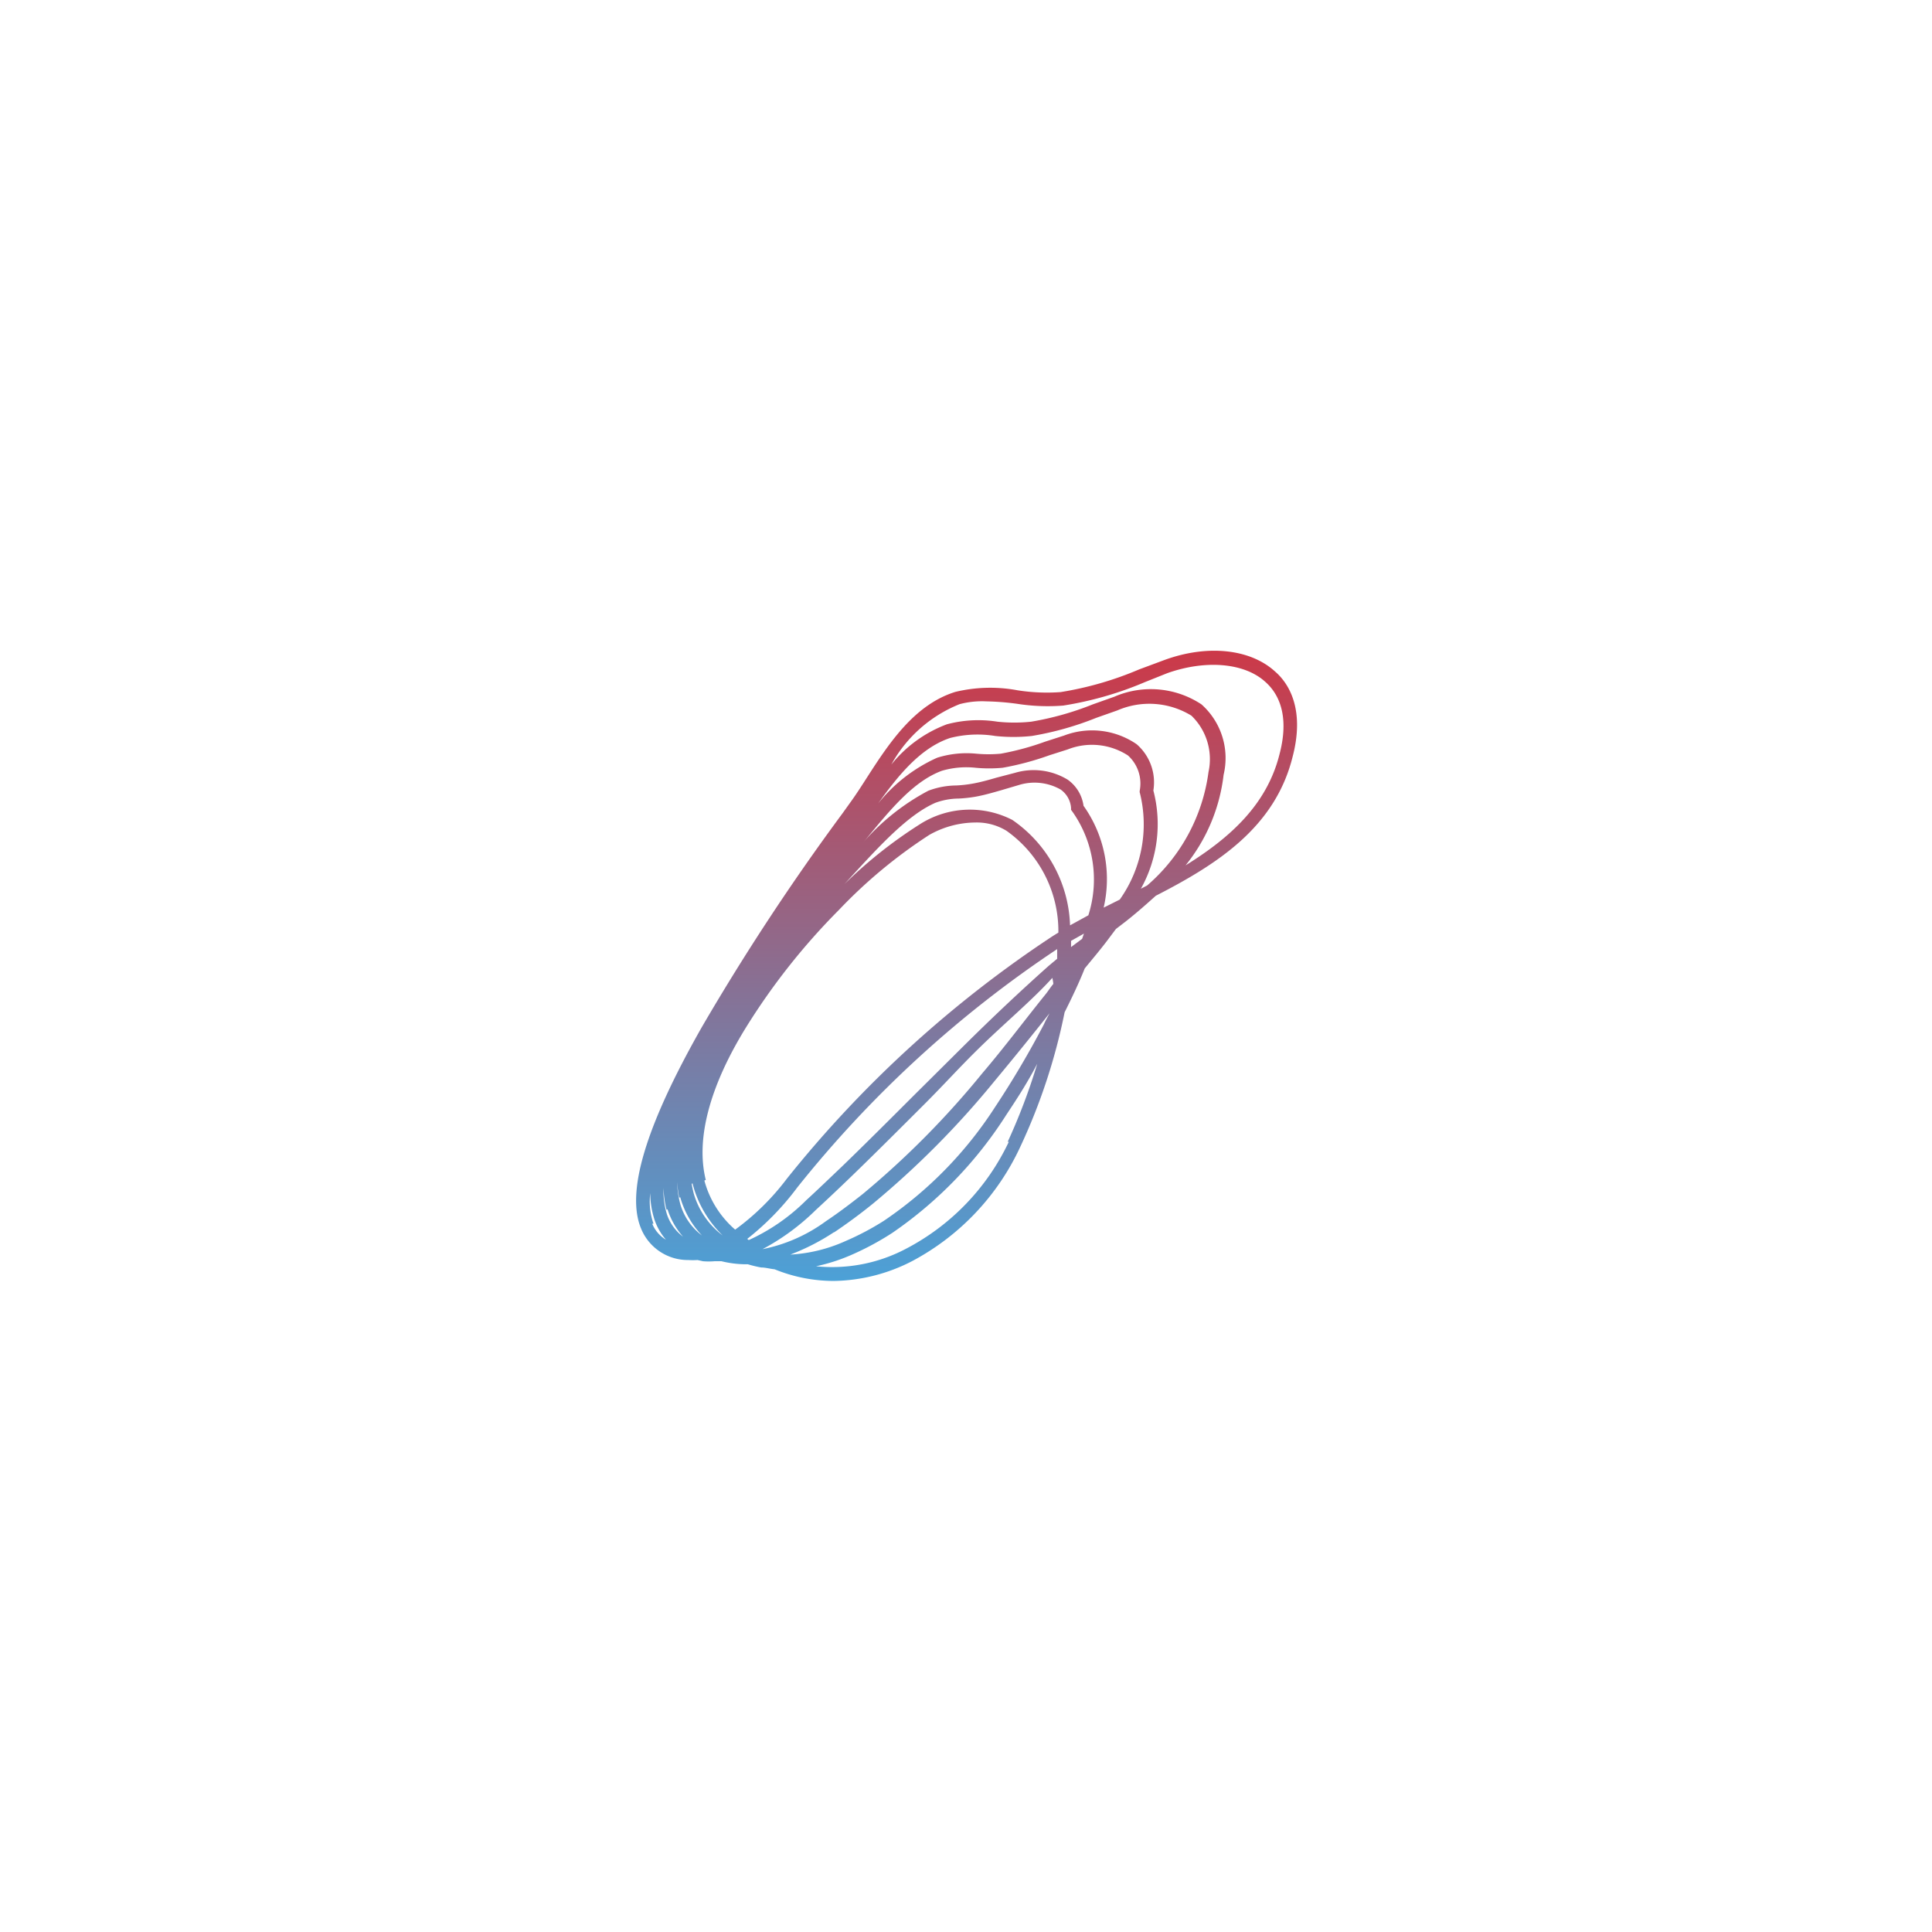<svg xmlns="http://www.w3.org/2000/svg" viewBox="0 0 96 96"><defs><style>.a{fill:url(#a)}</style><linearGradient id="a" x1="48" y1="32.35" x2="48" y2="63.65" gradientUnits="userSpaceOnUse"><stop offset="0" stop-color="#cc3948"/><stop offset="1" stop-color="#4ca1d7"/></linearGradient></defs><title>logo-big</title><path class="a" d="M63.36 33.37c-1.22-1.12-3.36-1.37-5.54-.56l-1.21.45a16.68 16.68 0 0 1-3.91 1.13 9.38 9.38 0 0 1-2.14-.09 7.41 7.41 0 0 0-3.09.08c-2 .62-3.26 2.5-4.33 4.16-.27.42-.53.83-.8 1.21l-.48.67a116.54 116.54 0 0 0-7 10.64c-2.78 4.9-3.77 8.18-3 10a2.51 2.51 0 0 0 2.34 1.55 3.65 3.65 0 0 0 .46 0l.27.06a3.44 3.44 0 0 0 .57 0h.35a5.18 5.18 0 0 0 1.13.15h.18a5.63 5.63 0 0 0 .66.16c.22 0 .45.07.67.09a7.81 7.81 0 0 0 2.94.58 8.72 8.72 0 0 0 3.92-1A12.25 12.25 0 0 0 50.69 57a29.42 29.42 0 0 0 2.21-6.7c.36-.72.71-1.45 1-2.18.37-.45.75-.9 1.1-1.36l.45-.6.47-.36c.51-.4 1-.83 1.51-1.29 3.06-1.57 5.93-3.4 6.8-6.91.6-2.29-.14-3.6-.87-4.23zM57 44l-.31.16a6.58 6.58 0 0 0 .62-4.88 2.51 2.51 0 0 0-.83-2.3 3.91 3.91 0 0 0-3.61-.43l-.93.3a13.59 13.59 0 0 1-2.21.6 6.53 6.53 0 0 1-1.22 0 4.9 4.9 0 0 0-1.94.2 7.88 7.88 0 0 0-2.94 2.28c1-1.4 2.11-2.77 3.58-3.26a5.49 5.49 0 0 1 2.24-.1 8.49 8.49 0 0 0 1.82 0 15.29 15.29 0 0 0 3.2-.9l1.05-.37a4 4 0 0 1 3.68.26 3 3 0 0 1 .85 2.8A9 9 0 0 1 57 44zm-.36-4.6a6.46 6.46 0 0 1-1 5.3l-.8.4a6.28 6.28 0 0 0-1-5.06 1.9 1.9 0 0 0-.79-1.3 3.25 3.25 0 0 0-2.61-.34l-.92.24c-.41.12-.84.24-1.26.31a6.39 6.39 0 0 1-.75.08 4 4 0 0 0-1.38.26 11.27 11.27 0 0 0-3.29 2.63l.18-.21c1.22-1.48 2.37-2.89 3.78-3.41a4.32 4.32 0 0 1 1.68-.15 7.2 7.2 0 0 0 1.34 0 14.1 14.1 0 0 0 2.32-.62l.91-.29a3.29 3.29 0 0 1 3 .3 1.88 1.88 0 0 1 .58 1.76v.07zM37.89 62.07a11.36 11.36 0 0 0 2.64-1.94q.89-.82 1.79-1.69c1.22-1.18 2.44-2.4 3.66-3.62.91-.91 1.73-1.82 2.63-2.7 1.25-1.23 2.68-2.42 3.68-3.53a2.68 2.68 0 0 1 .05.3c-.16.19-.27.38-.43.57-1 1.24-2 2.58-3.1 3.87a43.37 43.37 0 0 1-5.94 6c-.62.49-1.23.95-1.83 1.35a7.94 7.94 0 0 1-3.15 1.39zm16.19-16.59l-.91.5a6.61 6.61 0 0 0-2.87-5.24 4.62 4.62 0 0 0-4.55.19 22.62 22.62 0 0 0-3.79 3l.33-.36c1.46-1.59 2.84-3.09 4.19-3.68a3.45 3.45 0 0 1 1.15-.21 6.91 6.91 0 0 0 .83-.09c.45-.08.89-.21 1.31-.33l.88-.26a2.63 2.63 0 0 1 2.05.23 1.23 1.23 0 0 1 .52.91v.1l.06.08a5.85 5.85 0 0 1 .8 5.16zm-.86 1.58v-.31l.64-.36-.09.26zm-16 14.57l-.09-.07A13.57 13.57 0 0 0 39.62 59a56.62 56.62 0 0 1 12.91-11.84v.48l-.43.36c-1.29 1.15-2.59 2.37-3.88 3.64-.9.89-1.81 1.8-2.73 2.71-1.22 1.22-2.44 2.44-3.65 3.61-.6.57-1.19 1.14-1.78 1.68a9.75 9.75 0 0 1-2.88 1.99zm-2.15-3c-.5-2 .17-4.62 2-7.58a32.75 32.75 0 0 1 4.62-5.84 24.67 24.67 0 0 1 4.48-3.72 4.7 4.7 0 0 1 2.29-.62 2.83 2.83 0 0 1 1.55.41 6.11 6.11 0 0 1 2.58 5.06l-.26.16a57.23 57.23 0 0 0-13.24 12.08 12.25 12.25 0 0 1-2.56 2.52A4.9 4.9 0 0 1 35 58.66zm-.66.17a5.51 5.51 0 0 0 1.5 2.59 4 4 0 0 1-1.44-2.09 5 5 0 0 1-.16-1.1 6.09 6.09 0 0 0 .05.63zm-.61.69a4.57 4.57 0 0 0 1.08 1.9 3 3 0 0 1-1.06-1.5 4.37 4.37 0 0 1-.17-1.15 5.44 5.44 0 0 0 .1.77zm-.63.6a3.76 3.76 0 0 0 .77 1.36 2.31 2.31 0 0 1-.79-1.08 3.89 3.89 0 0 1-.18-1.34 4.9 4.9 0 0 0 .15 1.08zm8.3 1.13c.62-.42 1.25-.88 1.88-1.39a44.09 44.09 0 0 0 6.05-6.09c.94-1.13 1.88-2.29 2.75-3.39l-.19.36-.1.21A45.42 45.42 0 0 1 49.45 55a19.66 19.66 0 0 1-5.53 5.66 13.39 13.39 0 0 1-1.89 1 7.67 7.67 0 0 1-2.76.68 11 11 0 0 0 2.15-1.1zm-9-.42a3.35 3.35 0 0 1-.16-1.51 4.38 4.38 0 0 0 .21 1.31 3 3 0 0 0 .57 1 1.66 1.66 0 0 1-.68-.79zm17.66-4.07A11.56 11.56 0 0 1 45 62.06a7.85 7.85 0 0 1-4.45.86 9.14 9.14 0 0 0 1.79-.58 14.1 14.1 0 0 0 2-1.08A20.35 20.35 0 0 0 50 55.4c.41-.62 1-1.5 1.54-2.54a30 30 0 0 1-1.47 3.88zm13.45-19.26C62.95 40 61.1 41.64 58.91 43a8.76 8.76 0 0 0 1.89-4.5 3.57 3.57 0 0 0-1.1-3.5 4.56 4.56 0 0 0-4.33-.38L54.3 35a14.77 14.77 0 0 1-3.06.86 7.84 7.84 0 0 1-1.68 0 6.08 6.08 0 0 0-2.51.13 6.42 6.42 0 0 0-2.76 2 6.72 6.72 0 0 1 3.39-3 4.33 4.33 0 0 1 1.32-.14 13.19 13.19 0 0 1 1.53.12 9.89 9.89 0 0 0 2.3.09 17.18 17.18 0 0 0 4.07-1.17l1.1-.44c1.92-.68 3.83-.51 4.86.42.88.77 1.14 2.01.72 3.6z"/></svg>